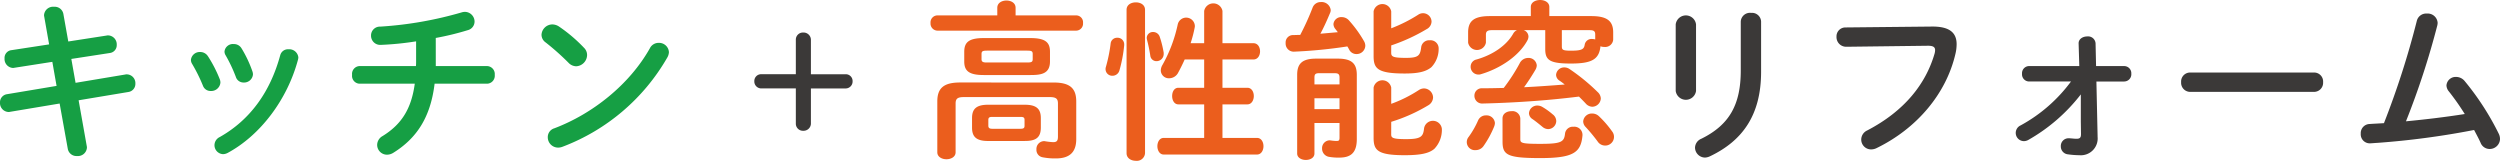<svg xmlns="http://www.w3.org/2000/svg" width="516.425" height="33.215"><g data-name="グループ 18901"><path data-name="パス 331738" d="M164.395 15.33h-7.14a1.4 1.4 0 00-1.435 1.435 1.436 1.436 0 001.435 1.5h7.14v7.315a1.466 1.466 0 001.54 1.435 1.519 1.519 0 001.575-1.435v-7.31h7.175a1.436 1.436 0 001.435-1.5 1.4 1.4 0 00-1.435-1.435h-7.175v-7.18a1.519 1.519 0 00-1.575-1.435 1.466 1.466 0 00-1.54 1.435zm195.195-.77c0 7-2.31 11.235-8.155 14.105a2.065 2.065 0 00-1.295 1.82 2.091 2.091 0 002.065 2.065 2.619 2.619 0 001.05-.28c6.755-3.22 10.535-8.575 10.535-17.43V4.445a1.881 1.881 0 00-2.065-1.785 1.906 1.906 0 00-2.135 1.785zm-9.24-9.52a2.116 2.116 0 00-4.2 0v13.755a2.122 2.122 0 004.2 0zm30.87.63a1.835 1.835 0 00-1.855 1.925 1.992 1.992 0 002.03 2.065l16.87-.21c1.015 0 1.47.245 1.47.91a2.829 2.829 0 01-.105.7c-1.82 6.265-6.195 11.865-13.93 15.89a2.088 2.088 0 00-1.225 1.85 2.038 2.038 0 002.03 2.065 2.531 2.531 0 001.155-.28c8.26-4.025 14.35-11.165 16.275-19.46a8.6 8.6 0 00.245-2c0-2.345-1.435-3.675-5.11-3.64zm46.585 11.165a31.844 31.844 0 01-10.4 9.065 1.7 1.7 0 00.665 3.255 1.874 1.874 0 00.91-.245 36.314 36.314 0 0010.855-9.41v5.63l.035 2.45v.14c0 .77-.28.945-.945.945-.56 0-1.085-.105-1.645-.105a1.59 1.59 0 00-1.575 1.68 1.626 1.626 0 001.505 1.645 17.324 17.324 0 002.31.175 3.474 3.474 0 003.78-3.815v-.175l-.245-11.235h5.74a1.488 1.488 0 001.47-1.61 1.478 1.478 0 00-1.47-1.575h-5.81l-.105-4.725a1.549 1.549 0 00-1.715-1.4c-.91 0-1.82.525-1.785 1.47l.14 4.655h-10.395a1.471 1.471 0 00-1.435 1.575 1.482 1.482 0 001.435 1.61zm24.64-1.855a1.862 1.862 0 00-1.89 2 1.88 1.88 0 001.89 2h25.55a1.88 1.88 0 001.89-2 1.862 1.862 0 00-1.89-2zM497 25.06a163.578 163.578 0 006.475-19.81 3.109 3.109 0 00.07-.525 2.064 2.064 0 00-2.24-1.925 1.987 1.987 0 00-2.06 1.5 175.533 175.533 0 01-6.79 21.14c-1.015.07-1.995.105-2.975.175a1.884 1.884 0 00-1.82 1.995 1.862 1.862 0 001.89 2c.245 0 1.015-.07 1.575-.1a167.9 167.9 0 0019.95-2.66c.49.945.98 1.82 1.365 2.7a1.994 1.994 0 001.82 1.225 2.135 2.135 0 002.17-2.065 2.523 2.523 0 00-.245-1.05 55.557 55.557 0 00-7.04-10.895 2.307 2.307 0 00-1.785-.875 1.909 1.909 0 00-1.995 1.75 2.039 2.039 0 00.455 1.19 50.167 50.167 0 013.325 4.725c-4.025.63-8.085 1.12-12.145 1.505z" fill="#3b3938"/><path data-name="パス 331737" d="M211.68 29.12c2.03 0 3.325-.49 3.325-2.765V24.4c0-1.89-.875-2.765-3.325-2.765h-7.56c-2.45 0-3.325.875-3.325 2.765v1.96c0 1.89.875 2.765 3.325 2.765zm-6.72-2.52c-.455 0-.8-.1-.8-.63v-1.19c0-.455.175-.63.8-.63h5.88c.63 0 .8.175.8.63v1.19c0 .455-.175.63-.8.63zm7.875-11.1c2.17 0 4.06-.21 4.06-2.8v-2c0-1.96-.945-2.835-4.06-2.835h-9.625c-3.08 0-4.025.875-4.025 2.835v2c0 1.925.945 2.8 4.025 2.8zm-8.96-2.59c-.49 0-1.12 0-1.12-.63v-1.12c0-.56.21-.7 1.12-.7h8.33c.91 0 1.12.14 1.12.7v1.05c0 .56-.21.7-1.12.7zm2.135-9.73h-12.39a1.446 1.446 0 00-1.4 1.575 1.465 1.465 0 001.4 1.575h28.7a1.443 1.443 0 001.4-1.575 1.425 1.425 0 00-1.4-1.575h-12.53V1.61c0-1.015-.945-1.5-1.89-1.5s-1.89.49-1.89 1.5zm-7.7 13.86c-3.43 0-4.69 1.225-4.69 3.92v10.5c0 .945.945 1.435 1.89 1.435s1.89-.49 1.89-1.435V21.385c0-.98.385-1.33 1.68-1.33h17.78c1.295 0 1.68.35 1.68 1.33v6.825c0 .875-.245 1.155-.98 1.155a14.088 14.088 0 01-1.61-.175.969.969 0 00-.315-.035 1.614 1.614 0 00-1.54 1.715 1.542 1.542 0 001.225 1.61 13.222 13.222 0 002.8.245c2.87 0 4.2-1.33 4.2-3.99v-7.77c0-2.695-1.26-3.92-4.69-3.92zm50.435 11.45h-8.365c-.84 0-1.3.84-1.3 1.715 0 .84.455 1.715 1.3 1.715h19.285c.875 0 1.33-.875 1.33-1.715 0-.875-.455-1.715-1.33-1.715h-7.14v-6.93h5.145c.875 0 1.33-.875 1.33-1.715 0-.875-.455-1.715-1.33-1.715h-5.145v-5.845h6.4c.91 0 1.365-.84 1.365-1.68s-.455-1.68-1.365-1.68h-6.4v-6.65a1.921 1.921 0 00-3.78 0v6.65h-2.8a25.605 25.605 0 00.84-3.22 1.436 1.436 0 00.035-.385 1.791 1.791 0 00-3.535-.28 29.51 29.51 0 01-3.15 8.365 2.291 2.291 0 00-.35 1.155 1.66 1.66 0 001.75 1.61 2.112 2.112 0 001.855-1.19c.455-.84.91-1.75 1.33-2.695h4.025v5.845h-5.32c-.875 0-1.295.84-1.295 1.715 0 .84.42 1.715 1.295 1.715h5.32zM236.53 2.03c0-1.05-.945-1.54-1.89-1.54-.98 0-1.925.49-1.925 1.54v29.61c0 1.05.945 1.575 1.925 1.575a1.694 1.694 0 001.89-1.575zM229.425 9a31.964 31.964 0 01-.98 4.83 1.275 1.275 0 00-.07.49 1.375 1.375 0 001.435 1.33 1.49 1.49 0 001.435-1.12 28.785 28.785 0 00.98-5.18v-.18a1.36 1.36 0 00-1.435-1.37 1.324 1.324 0 00-1.365 1.2zm10.15-1.37a1.422 1.422 0 00-1.365-1.015 1.257 1.257 0 00-1.33 1.19 2.048 2.048 0 00.07.455 32.414 32.414 0 01.665 3.22 1.274 1.274 0 001.3 1.155 1.484 1.484 0 001.47-1.5v-.245a20.991 20.991 0 00-.81-3.26zm32.3 4.48c-2.9 0-3.92 1.05-3.92 3.36v16.24c0 .875.91 1.33 1.785 1.33.91 0 1.785-.455 1.785-1.33v-6.3h5.18v2.975c0 .595-.1.735-.63.735a8.766 8.766 0 01-1.12-.1c-.1 0-.175-.035-.28-.035a1.612 1.612 0 00-1.575 1.68 1.724 1.724 0 001.54 1.75 10.8 10.8 0 002.03.14c2.31 0 3.605-.945 3.605-3.815V15.47c0-2.31-1.015-3.36-3.92-3.36zm3.815 3.01c.77 0 1.015.21 1.015.91v1.4h-5.18v-1.4c0-.7.21-.91.98-.91zm1.015 7.42h-5.18V20.3h5.18zm-8.12-15.33c-.525 0-1.015.035-1.54.035a1.518 1.518 0 00-1.47 1.645 1.672 1.672 0 001.645 1.785 99.066 99.066 0 0011.1-1.085 6.5 6.5 0 01.385.665 1.642 1.642 0 001.505.91 1.78 1.78 0 001.82-1.68 1.905 1.905 0 00-.245-.945 25.012 25.012 0 00-3.08-4.27 2.011 2.011 0 00-1.54-.735 1.609 1.609 0 00-1.715 1.435 1.681 1.681 0 00.42 1.05c.175.21.315.42.49.63l-3.605.315c.735-1.365 1.365-2.765 1.99-4.265a1.373 1.373 0 00.14-.63 1.885 1.885 0 00-2.03-1.645 1.777 1.777 0 00-1.71 1.15 53.068 53.068 0 01-2.555 5.635zm18.8 17.955a34.424 34.424 0 007.63-3.4 1.964 1.964 0 001.015-1.61 1.921 1.921 0 00-1.855-1.89 2.026 2.026 0 00-1.05.315 27.5 27.5 0 01-5.74 2.87v-3.36a1.853 1.853 0 00-3.64 0v10.33c0 2.555.7 3.64 6.4 3.64 3.185 0 5.04-.35 6.16-1.33a5.652 5.652 0 001.54-4.13 1.857 1.857 0 00-3.675-.1c-.175 1.75-.665 2.24-3.745 2.24-2.765 0-3.045-.28-3.045-.98zm0-15.785a37.081 37.081 0 007.315-3.36 1.831 1.831 0 001.015-1.54 1.76 1.76 0 00-2.765-1.435 30.629 30.629 0 01-5.565 2.8v-3.5a1.853 1.853 0 00-3.64 0v9.2c0 2.555.7 3.64 6.4 3.64 2.765 0 4.375-.35 5.53-1.3a5.468 5.468 0 001.505-3.99 1.684 1.684 0 00-1.855-1.575 1.645 1.645 0 00-1.75 1.435c-.21 1.75-.595 2.2-3.15 2.2-2.765 0-3.045-.28-3.045-1.085zm45.85-2.695c0-2.38-1.3-3.36-4.515-3.36h-8.675v-1.89c0-.945-.95-1.435-1.9-1.435-.98 0-1.925.49-1.925 1.435v1.89h-8.47c-3.22 0-4.48.98-4.48 3.36V8.82a1.874 1.874 0 003.675 0V7.175c0-.665.28-.945 1.225-.945h5.18a1.693 1.693 0 00-.735.665c-1.365 2.45-4.165 4.41-7.6 5.39a1.516 1.516 0 00-1.225 1.47 1.605 1.605 0 001.585 1.645 1.36 1.36 0 00.525-.07c4.06-1.19 7.98-3.85 9.66-7.07a1.869 1.869 0 00.175-.7 1.431 1.431 0 00-.98-1.33h4.445v3.92c0 2.31.98 2.975 5.32 2.975 4.375 0 5.81-.91 6.09-3.57a2 2 0 00.77.14 1.655 1.655 0 001.855-1.5zM322.63 6.23h5.74c.91 0 1.155.245 1.155.91v1.015a1.982 1.982 0 00-.63-.1 1.429 1.429 0 00-1.54 1.155c-.14.945-.56 1.26-2.835 1.26-1.68 0-1.89-.175-1.89-.875zm3.535 13.72c.49.49.945.945 1.4 1.435a1.879 1.879 0 001.365.665 1.8 1.8 0 001.75-1.715 1.886 1.886 0 00-.63-1.3 40.635 40.635 0 00-5.81-4.76 1.9 1.9 0 00-1.085-.35 1.667 1.667 0 00-1.715 1.54 1.461 1.461 0 00.7 1.19 12.439 12.439 0 011.085.805c-2.765.21-5.565.42-8.4.56a45.55 45.55 0 002.345-3.6 1.946 1.946 0 00.28-.91 1.683 1.683 0 00-1.785-1.54 1.943 1.943 0 00-1.75 1.12 37.308 37.308 0 01-3.29 5.075c-1.47.035-2.94.07-4.41.07a1.516 1.516 0 00-1.645 1.54 1.591 1.591 0 001.715 1.61c5.915-.14 12.915-.56 19.88-1.435zm-15.785 9.275c0 2.765.91 3.43 7.8 3.43 6.86 0 8.4-1.155 8.715-4.69v-.175a1.689 1.689 0 00-1.855-1.61 1.623 1.623 0 00-1.75 1.4c-.175 1.75-.77 2.135-5.11 2.135-3.815 0-4.13-.175-4.13-.945v-4.305a1.62 1.62 0 00-1.82-1.5c-.945 0-1.855.49-1.855 1.5zm-5.04-4.375a17.925 17.925 0 01-1.96 3.43 1.672 1.672 0 001.47 2.73 1.955 1.955 0 001.575-.805 20.15 20.15 0 002.205-4.025 2.207 2.207 0 00.175-.77 1.719 1.719 0 00-1.82-1.575 1.743 1.743 0 00-1.645 1.015zm24.955-.84a2.006 2.006 0 00-1.4-.56 1.785 1.785 0 00-1.855 1.61 1.679 1.679 0 00.49 1.155 34.175 34.175 0 012.52 3.045 1.821 1.821 0 001.47.805 1.8 1.8 0 001.505-2.905 20.972 20.972 0 00-2.73-3.15zm-11.76-1.96a2 2 0 00-.945-.245 1.7 1.7 0 00-1.75 1.575 1.475 1.475 0 00.735 1.225c.665.455 1.47 1.12 2.065 1.61a1.872 1.872 0 001.155.455 1.7 1.7 0 001.68-1.645 1.758 1.758 0 00-.735-1.4 14.022 14.022 0 00-2.205-1.575z" fill="#eb5e1d"/><path data-name="パス 331736" d="M10.145 9.17l-7.77 1.19A1.607 1.607 0 00.94 12.075a1.841 1.841 0 001.715 1.96A.969.969 0 002.97 14l7.84-1.225.875 4.97-10.25 1.715A1.679 1.679 0 000 21.175a1.846 1.846 0 001.75 1.96.969.969 0 00.315-.035l10.255-1.715L14 30.73a1.817 1.817 0 001.925 1.5 1.864 1.864 0 002.03-1.715 1.191 1.191 0 00-.035-.35l-1.68-9.45L26.53 19a1.679 1.679 0 001.435-1.715 1.815 1.815 0 00-1.75-1.925 1.191 1.191 0 00-.35.035L15.61 17.11l-.875-4.935 7.945-1.225a1.623 1.623 0 001.435-1.68 1.851 1.851 0 00-1.785-1.96.969.969 0 00-.315.035l-7.91 1.225-1.015-5.7a1.818 1.818 0 00-1.925-1.47A1.871 1.871 0 009.1 3.08a1.191 1.191 0 00.035.35zm32.83 2.485a1.867 1.867 0 00-1.61-.91 1.828 1.828 0 00-1.925 1.61 1.548 1.548 0 00.245.84 33.9 33.9 0 012.24 4.515 1.659 1.659 0 001.61 1.085 1.9 1.9 0 001.995-1.715 1.982 1.982 0 00-.1-.63 26.9 26.9 0 00-2.45-4.795zm6.93-1.645a1.81 1.81 0 00-1.64-.91 1.741 1.741 0 00-1.89 1.54 1.523 1.523 0 00.245.805 30.678 30.678 0 012.1 4.445 1.65 1.65 0 001.61 1.155 1.83 1.83 0 001.925-1.68 1.941 1.941 0 00-.105-.595 24.585 24.585 0 00-2.24-4.76zm7.98 1.4c-2.065 7.595-6.23 13.37-12.495 16.9a1.883 1.883 0 00-1.085 1.68 1.853 1.853 0 001.785 1.855 2.2 2.2 0 00.98-.28c6.72-3.64 12.285-10.99 14.49-19.25a2.408 2.408 0 00.07-.455 1.882 1.882 0 00-2.03-1.68 1.645 1.645 0 00-1.71 1.23zm32.13-3.57a57.42 57.42 0 006.615-1.61 1.839 1.839 0 001.4-1.75 2.022 2.022 0 00-1.985-2.03 2.378 2.378 0 00-.665.105A77.063 77.063 0 0178.545 5.5a1.824 1.824 0 00-1.9 1.85 1.894 1.894 0 001.925 1.925 61.826 61.826 0 007.385-.735v4.025c0 .385 0 .735-.035 1.085H74.235a1.62 1.62 0 00-1.505 1.82 1.62 1.62 0 001.505 1.82H85.68c-.7 5.18-2.73 8.4-6.65 10.815a2.128 2.128 0 00-1.12 1.82 2.031 2.031 0 002.03 2.03 2.48 2.48 0 001.295-.385c4.795-2.975 7.7-7.28 8.54-14.28h10.885a1.646 1.646 0 001.54-1.82 1.646 1.646 0 00-1.54-1.82H90.02zM115.5 5.5a2.545 2.545 0 00-1.4-.455 2.262 2.262 0 00-2.24 2.135 1.946 1.946 0 00.84 1.575 51.176 51.176 0 014.76 4.235 2.22 2.22 0 001.575.7 2.366 2.366 0 002.24-2.31 2.065 2.065 0 00-.63-1.5A31.427 31.427 0 00115.5 5.5zm18.76 4.445c-4.2 7.49-11.8 13.545-19.74 16.555a1.889 1.889 0 00-1.365 1.855 2.134 2.134 0 002.1 2.135 2.475 2.475 0 00.945-.175 42.17 42.17 0 0021.63-18.41 2.442 2.442 0 00.35-1.12 2.036 2.036 0 00-2.135-1.93 1.992 1.992 0 00-1.785 1.085z" fill="#169f44"/></g></svg>
